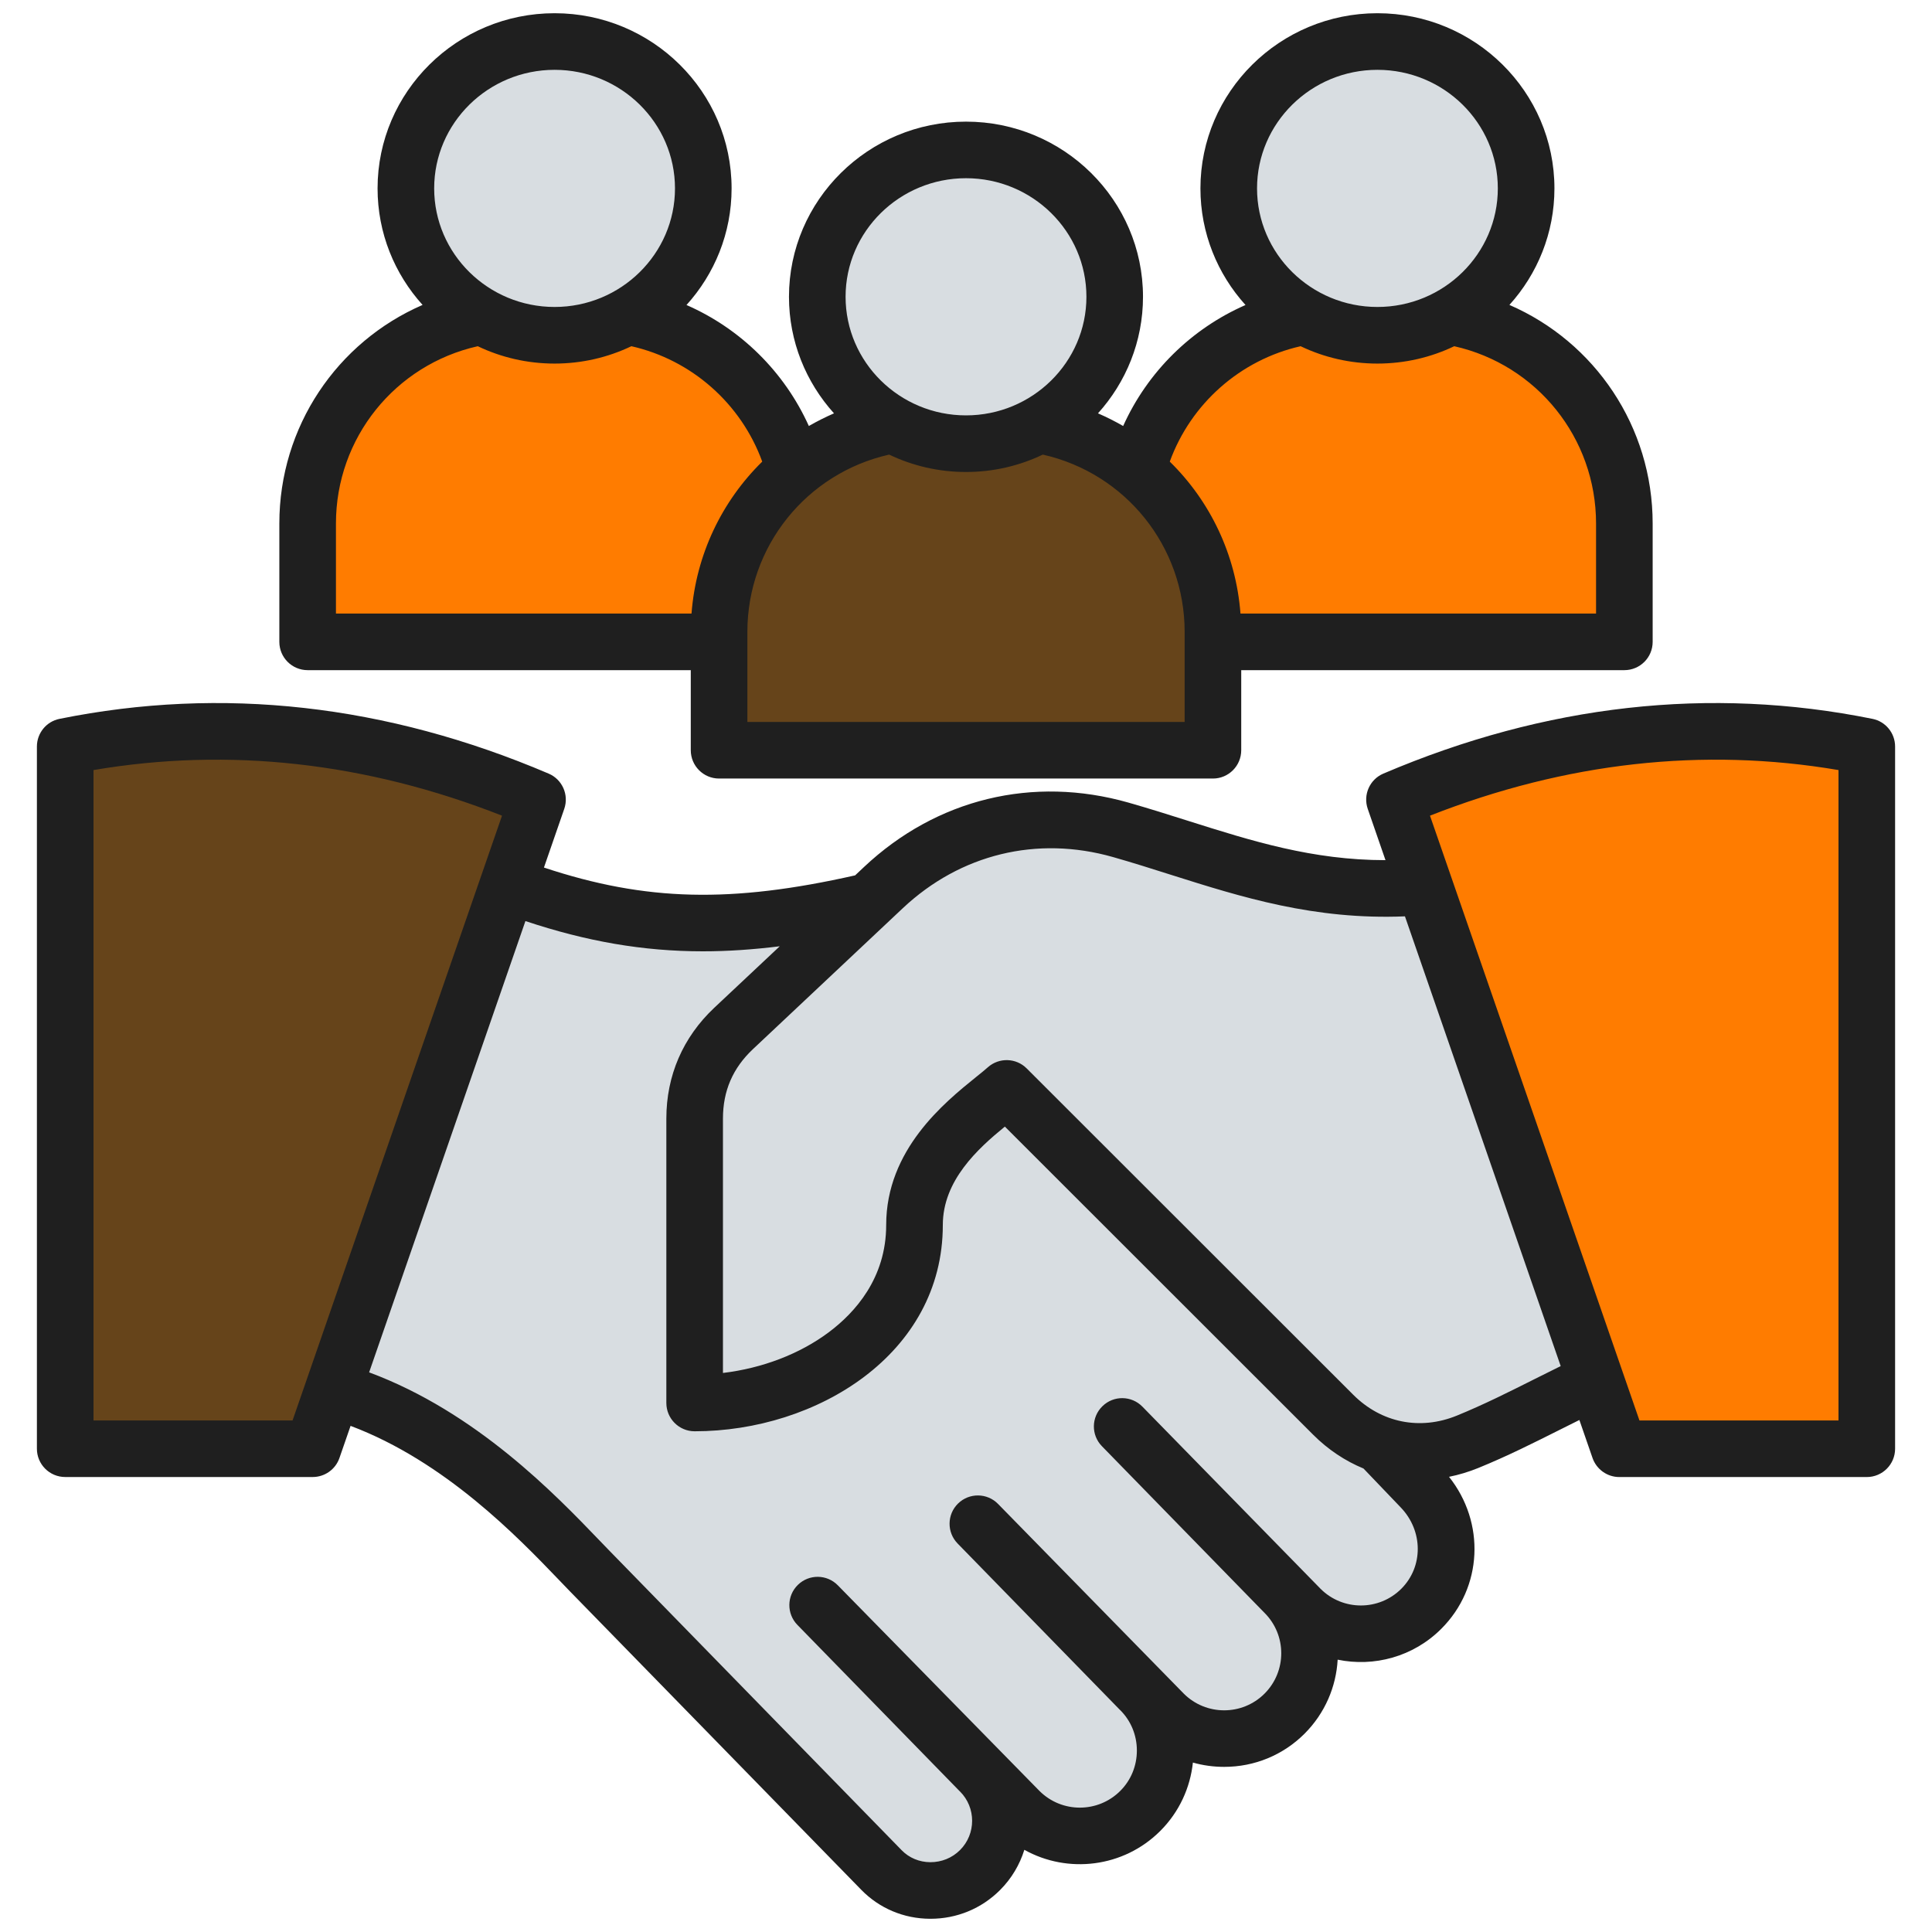<svg width="70" height="70" viewBox="0 0 70 70" fill="none" xmlns="http://www.w3.org/2000/svg">
<path fill-rule="evenodd" clip-rule="evenodd" d="M38.553 40.383L46.347 34.182C43.983 31.96 37.819 30.927 34.698 31.815C26.877 34.042 22.742 34.239 15.536 30.843L7.142 50.074C14.175 48.93 19.302 54.807 21.377 56.933L31.938 67.755C32.907 68.748 34.527 68.737 35.508 67.755C36.49 66.774 36.49 65.167 35.508 64.185L36.937 65.614C38.14 66.817 40.11 66.817 41.313 65.614C42.517 64.41 42.517 62.441 41.313 61.237L42.164 62.089C43.368 63.292 45.337 63.292 46.541 62.089C47.744 60.885 47.744 58.916 46.541 57.712L47.118 58.29C48.322 59.493 50.291 59.493 51.495 58.29C52.698 57.086 52.671 55.143 51.495 53.913L38.553 40.383Z" fill="#D8DDE1"/>
<path fill-rule="evenodd" clip-rule="evenodd" d="M39.561 44.848C39.104 44.378 39.115 43.627 39.584 43.17C40.054 42.713 40.806 42.724 41.263 43.193L49.118 51.212C49.265 51.363 49.363 51.542 49.414 51.732L51.495 53.913C52.67 55.145 52.698 57.086 51.495 58.29C51.098 58.687 50.618 58.953 50.109 59.088C50.783 57.911 50.604 56.381 49.619 55.352L39.561 44.848ZM35.508 64.185L29.51 57.987C29.053 57.517 28.301 57.507 27.831 57.964C27.362 58.42 27.351 59.172 27.808 59.642L33.632 65.624C34.396 66.387 34.565 67.528 34.142 68.46C34.643 68.374 35.125 68.139 35.508 67.755C36.467 66.796 36.508 65.185 35.508 64.185ZM41.313 61.237L35.315 55.039C34.858 54.569 34.106 54.559 33.636 55.016C33.166 55.473 33.156 56.224 33.613 56.694L39.437 62.676C40.424 63.663 40.623 65.203 39.928 66.412C40.437 66.276 40.916 66.01 41.313 65.614C42.499 64.428 42.534 62.458 41.313 61.237ZM46.541 57.712C46.636 57.807 42.551 53.572 40.542 51.514C40.085 51.044 39.334 51.034 38.864 51.491C38.394 51.948 38.384 52.699 38.841 53.169L44.665 59.151C45.673 60.159 45.836 61.704 45.156 62.886C45.664 62.751 46.144 62.485 46.541 62.089C47.733 60.897 47.755 58.926 46.541 57.712Z" fill="#D8DDE1"/>
<path fill-rule="evenodd" clip-rule="evenodd" d="M2.365 27.053C8.069 25.9 13.773 26.541 19.477 28.974L11.333 52.491H2.365V27.053Z" fill="#66441a"/>
<path fill-rule="evenodd" clip-rule="evenodd" d="M59.996 29.629L64.016 48.515C59.515 48.515 56.8 50.759 53.169 52.241C51.462 52.938 49.609 52.564 48.306 51.261L36.474 39.437C35.589 40.226 33.134 41.766 33.134 44.386C33.134 48.349 29.133 50.833 25.17 50.833V40.531C25.17 39.248 25.647 38.144 26.582 37.265C28.292 35.657 30.199 33.864 32.01 32.161C34.373 29.939 37.486 29.182 40.606 30.07C46.126 31.641 50.407 34.149 59.996 29.629Z" fill="#D8DDE1"/>
<path fill-rule="evenodd" clip-rule="evenodd" d="M67.635 27.053C61.931 25.9 56.227 26.541 50.523 28.974L58.667 52.491H67.635V27.053Z" fill="#ff7c00"/>
<path fill-rule="evenodd" clip-rule="evenodd" d="M11.469 23.256H28.718C28.895 23.256 29.04 23.111 29.04 22.934V18.969C29.04 14.782 25.615 11.357 21.428 11.357H18.758C14.572 11.357 11.146 14.782 11.146 18.969V22.934C11.146 23.111 11.291 23.256 11.469 23.256Z" fill="#ff7c00"/>
<path d="M20.093 12.148C23.069 12.148 25.481 9.766 25.481 6.826C25.481 3.887 23.069 1.504 20.093 1.504C17.117 1.504 14.705 3.887 14.705 6.826C14.705 9.766 17.117 12.148 20.093 12.148Z" fill="#D8DDE1"/>
<path fill-rule="evenodd" clip-rule="evenodd" d="M41.283 23.256H58.532C58.709 23.256 58.854 23.111 58.854 22.934V18.969C58.854 14.782 55.429 11.357 51.242 11.357H48.572C44.386 11.357 40.96 14.782 40.96 18.969V22.934C40.96 23.111 41.105 23.256 41.283 23.256Z" fill="#ff7c00"/>
<path d="M49.907 12.148C52.883 12.148 55.295 9.766 55.295 6.826C55.295 3.887 52.883 1.504 49.907 1.504C46.931 1.504 44.519 3.887 44.519 6.826C44.519 9.766 46.931 12.148 49.907 12.148Z" fill="#D8DDE1"/>
<path fill-rule="evenodd" clip-rule="evenodd" d="M26.376 27.184H43.625C43.802 27.184 43.947 27.039 43.947 26.861V22.896C43.947 18.709 40.522 15.284 36.335 15.284H33.665C29.479 15.284 26.053 18.709 26.053 22.896V26.861C26.053 27.038 26.198 27.184 26.376 27.184Z" fill="#66441a"/>
<path d="M35 16.076C37.976 16.076 40.388 13.693 40.388 10.754C40.388 7.814 37.976 5.432 35 5.432C32.024 5.432 29.612 7.814 29.612 10.754C29.612 13.693 32.024 16.076 35 16.076Z" fill="#D8DDE1"/>
<path fill-rule="evenodd" clip-rule="evenodd" d="M12.172 18.968C12.172 15.869 14.313 13.218 17.31 12.544C18.152 12.947 19.097 13.173 20.094 13.173C21.09 13.173 22.033 12.947 22.876 12.544C25.063 13.039 26.853 14.625 27.617 16.725C26.159 18.155 25.218 20.092 25.055 22.23H12.172V18.968ZM20.094 2.53C22.498 2.53 24.456 4.457 24.456 6.826C24.456 9.194 22.498 11.122 20.094 11.122C17.687 11.122 15.731 9.194 15.731 6.826C15.731 4.457 17.687 2.53 20.094 2.53ZM35 6.457C37.405 6.457 39.363 8.384 39.363 10.753C39.363 13.122 37.405 15.05 35 15.05C32.595 15.05 30.637 13.122 30.637 10.753C30.637 8.384 32.595 6.457 35 6.457ZM47.124 12.544C47.966 12.947 48.911 13.173 49.906 13.173C50.903 13.173 51.848 12.947 52.69 12.544C55.687 13.218 57.828 15.869 57.828 18.968V22.23H44.945C44.782 20.092 43.843 18.155 42.383 16.725C43.147 14.625 44.936 13.039 47.124 12.544ZM49.906 2.53C52.313 2.53 54.269 4.457 54.269 6.826C54.269 9.194 52.313 11.122 49.906 11.122C47.502 11.122 45.545 9.194 45.545 6.826C45.545 4.457 47.502 2.53 49.906 2.53ZM42.922 26.157V22.895C42.922 19.795 40.779 17.146 37.783 16.471C36.941 16.874 35.997 17.101 35 17.101C34.003 17.101 33.058 16.874 32.216 16.471C29.221 17.146 27.079 19.796 27.079 22.895V26.157H42.922ZM11.147 24.281H25.028V27.182C25.028 27.748 25.487 28.208 26.053 28.208H43.947C44.513 28.208 44.972 27.748 44.972 27.182V24.281H58.853C59.421 24.281 59.879 23.822 59.879 23.256V18.968C59.879 15.46 57.787 12.392 54.689 11.048C55.703 9.926 56.32 8.446 56.32 6.826C56.32 3.327 53.443 0.479 49.906 0.479C46.371 0.479 43.494 3.327 43.494 6.826C43.494 8.448 44.112 9.929 45.127 11.051C43.168 11.908 41.578 13.472 40.694 15.435C40.402 15.266 40.097 15.113 39.782 14.976C40.795 13.854 41.413 12.373 41.413 10.753C41.413 7.253 38.537 4.407 35 4.407C31.463 4.407 28.586 7.253 28.586 10.753C28.586 12.373 29.204 13.854 30.217 14.976C29.904 15.113 29.598 15.266 29.306 15.435C28.421 13.472 26.832 11.908 24.873 11.051C25.888 9.929 26.507 8.448 26.507 6.826C26.507 3.326 23.629 0.479 20.094 0.479C16.557 0.479 13.68 3.326 13.68 6.826C13.68 8.446 14.296 9.926 15.311 11.048C12.213 12.392 10.121 15.46 10.121 18.968V23.256C10.121 23.822 10.58 24.281 11.147 24.281ZM66.612 51.465H59.4L51.811 29.553C56.731 27.621 61.703 27.066 66.612 27.901V51.465ZM55.605 49.965C55.914 49.809 56.23 49.652 56.547 49.496L50.904 33.201C47.617 33.336 44.987 32.506 42.439 31.7C41.753 31.482 41.041 31.256 40.327 31.053C37.573 30.269 34.797 30.945 32.711 32.905L27.284 38.009C26.551 38.698 26.194 39.522 26.194 40.529V49.745C27.615 49.575 28.971 49.06 30.025 48.273C30.975 47.563 32.108 46.312 32.108 44.384C32.108 41.653 34.224 39.944 35.361 39.026C35.535 38.887 35.683 38.767 35.792 38.669C36.198 38.309 36.814 38.326 37.198 38.71L49.031 50.535C50.049 51.552 51.451 51.834 52.783 51.291C53.764 50.891 54.698 50.42 55.605 49.965ZM50.772 57.564C49.964 58.371 48.651 58.371 47.845 57.564L41.393 50.967C40.997 50.561 40.347 50.553 39.943 50.95C39.537 51.345 39.529 51.994 39.925 52.399L45.807 58.428C45.809 58.429 45.81 58.431 45.812 58.431C45.813 58.433 45.815 58.435 45.817 58.438C46.624 59.244 46.624 60.557 45.817 61.363C45.011 62.17 43.697 62.17 42.89 61.363L36.163 54.492C35.769 54.087 35.119 54.079 34.714 54.474C34.308 54.87 34.301 55.519 34.696 55.924L40.579 61.954C40.581 61.955 40.584 61.955 40.585 61.956C40.586 61.959 40.588 61.96 40.589 61.962C40.977 62.35 41.191 62.87 41.191 63.425C41.191 63.98 40.977 64.501 40.589 64.888C39.781 65.696 38.469 65.696 37.662 64.889L30.358 57.441C29.963 57.035 29.314 57.027 28.909 57.423C28.503 57.818 28.496 58.468 28.891 58.873L34.774 64.902C34.776 64.903 34.778 64.904 34.779 64.906C34.78 64.907 34.781 64.909 34.784 64.91C35.368 65.495 35.368 66.447 34.784 67.031C34.496 67.318 34.116 67.472 33.704 67.471C33.308 67.468 32.941 67.315 32.672 67.04L22.11 56.216C21.987 56.092 21.855 55.952 21.711 55.803C20.114 54.141 17.251 51.161 13.374 49.723L19.037 33.372C21.246 34.107 23.287 34.468 25.469 34.468C26.365 34.468 27.286 34.405 28.252 34.285L25.878 36.515C24.744 37.583 24.143 38.971 24.143 40.529V50.832C24.143 51.398 24.602 51.858 25.168 51.858C29.589 51.858 34.16 49.063 34.16 44.385C34.16 42.77 35.432 41.616 36.408 40.819L47.582 51.986C48.121 52.525 48.739 52.933 49.402 53.207L50.756 54.622C51.566 55.469 51.573 56.763 50.772 57.564ZM10.6 51.465H3.388V27.901C8.298 27.066 13.269 27.621 18.189 29.553L10.6 51.465ZM67.841 26.045C68.32 26.14 68.663 26.562 68.663 27.049V52.49C68.663 53.056 68.204 53.516 67.637 53.516H58.67C58.233 53.516 57.844 53.238 57.7 52.825L57.224 51.449C56.994 51.563 56.763 51.678 56.525 51.798C55.584 52.27 54.612 52.76 53.558 53.189C53.209 53.331 52.857 53.436 52.501 53.508C53.819 55.163 53.725 57.512 52.221 59.014C51.203 60.033 49.779 60.405 48.466 60.133C48.411 61.109 48.011 62.069 47.267 62.814C46.491 63.589 45.456 64.017 44.354 64.017C43.965 64.017 43.585 63.964 43.221 63.861C43.125 64.766 42.731 65.647 42.039 66.338C40.707 67.67 38.682 67.898 37.114 67.022C36.948 67.555 36.656 68.058 36.233 68.481C35.562 69.152 34.668 69.521 33.714 69.521C33.707 69.521 33.698 69.521 33.692 69.521C32.743 69.516 31.859 69.142 31.205 68.471L20.642 57.649C20.516 57.52 20.379 57.377 20.232 57.223C18.761 55.691 16.123 52.948 12.702 51.662L12.299 52.825C12.157 53.238 11.767 53.515 11.33 53.515H2.362C1.797 53.515 1.337 53.056 1.337 52.49V27.049C1.337 26.561 1.681 26.14 2.159 26.045C8.044 24.855 14.005 25.523 19.877 28.029C20.373 28.239 20.62 28.798 20.444 29.307L19.708 31.433C23.408 32.662 26.501 32.726 30.983 31.716L31.307 31.411C33.931 28.943 37.423 28.094 40.887 29.08C41.632 29.293 42.357 29.521 43.058 29.744C45.362 30.473 47.556 31.165 50.199 31.165L49.556 29.307C49.38 28.798 49.627 28.239 50.122 28.029C55.994 25.523 61.956 24.855 67.841 26.045Z" fill="#1F1F1F"/>
</svg>
